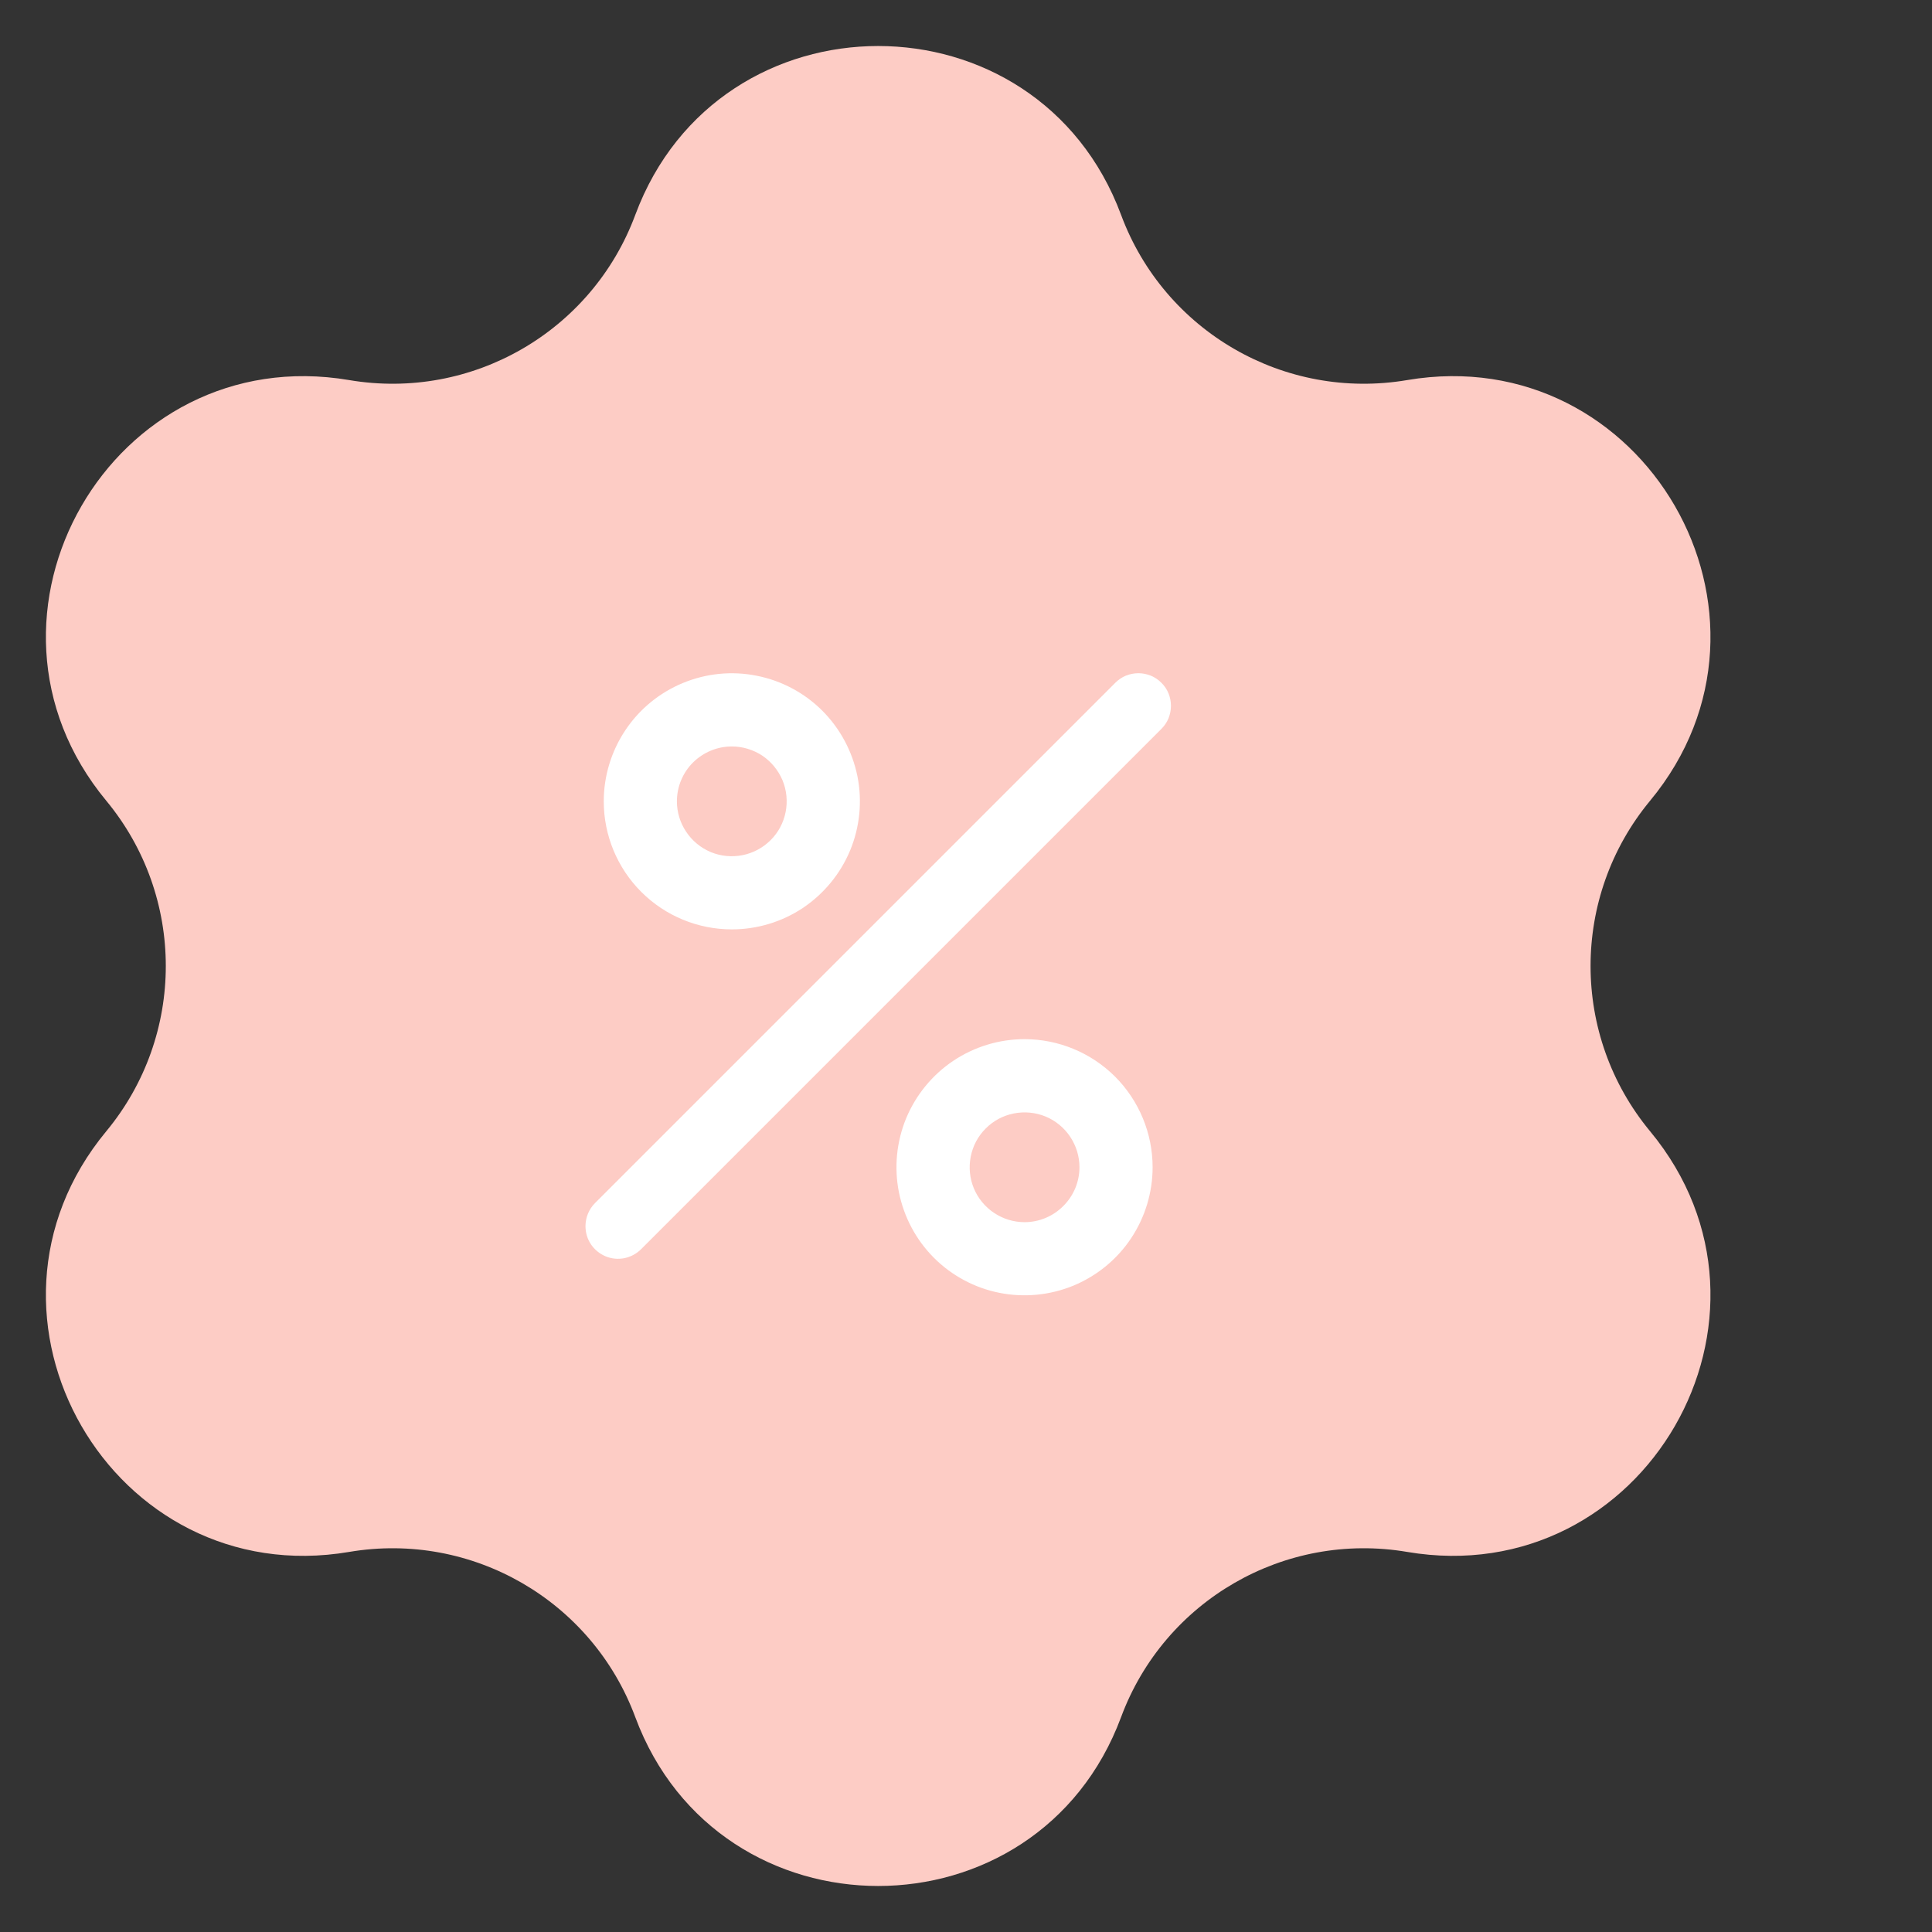 <svg width="22" height="22" viewBox="0 0 22 22" fill="none" xmlns="http://www.w3.org/2000/svg">
<rect x="0" y="0" width="22" height="22" fill="#333333" stroke="none"/>
<path d="M7.234 2.447C8.187 -0.117 11.813 -0.117 12.766 2.447C13.259 3.775 14.627 4.565 16.024 4.328C18.721 3.871 20.534 7.012 18.79 9.118C17.886 10.21 17.886 11.79 18.79 12.882C20.534 14.988 18.721 18.129 16.024 17.672C14.627 17.435 13.259 18.225 12.766 19.553C11.813 22.117 8.187 22.117 7.234 19.553C6.741 18.225 5.373 17.435 3.976 17.672C1.279 18.129 -0.534 14.988 1.21 12.882C2.114 11.79 2.114 10.21 1.21 9.118C-0.534 7.012 1.279 3.871 3.976 4.328C5.373 4.565 6.741 3.775 7.234 2.447Z" fill="#FDCCC5"/>
<g clip-path="url(#clip0_327_3346)">
<path d="M8.333 10.583C8.622 10.583 8.904 10.498 9.144 10.338C9.383 10.177 9.57 9.95 9.681 9.683C9.791 9.417 9.82 9.123 9.764 8.841C9.707 8.558 9.568 8.298 9.365 8.094C9.161 7.89 8.901 7.751 8.618 7.695C8.335 7.638 8.042 7.667 7.775 7.778C7.509 7.888 7.281 8.075 7.121 8.315C6.961 8.555 6.875 8.837 6.875 9.125C6.875 9.512 7.029 9.883 7.302 10.156C7.576 10.43 7.947 10.583 8.333 10.583ZM8.333 8.5C8.457 8.5 8.578 8.537 8.681 8.605C8.783 8.674 8.863 8.772 8.911 8.886C8.958 9 8.97 9.126 8.946 9.247C8.922 9.368 8.863 9.48 8.775 9.567C8.688 9.654 8.576 9.714 8.455 9.738C8.334 9.762 8.208 9.75 8.094 9.703C7.98 9.655 7.882 9.575 7.814 9.472C7.745 9.37 7.708 9.249 7.708 9.125C7.708 8.959 7.774 8.8 7.891 8.683C8.009 8.566 8.168 8.5 8.333 8.5Z" fill="white"/>
<path d="M11.667 11.833C11.378 11.833 11.096 11.919 10.856 12.079C10.617 12.239 10.43 12.467 10.319 12.733C10.209 13 10.18 13.293 10.236 13.576C10.293 13.859 10.431 14.119 10.635 14.323C10.839 14.527 11.099 14.666 11.382 14.722C11.665 14.778 11.958 14.749 12.225 14.639C12.491 14.528 12.719 14.342 12.879 14.102C13.039 13.862 13.125 13.58 13.125 13.292C13.125 12.905 12.971 12.534 12.698 12.26C12.424 11.987 12.053 11.833 11.667 11.833ZM11.667 13.917C11.543 13.917 11.422 13.88 11.319 13.811C11.217 13.743 11.136 13.645 11.089 13.531C11.042 13.417 11.03 13.291 11.054 13.17C11.078 13.048 11.137 12.937 11.225 12.85C11.312 12.762 11.423 12.703 11.545 12.679C11.666 12.655 11.792 12.667 11.906 12.714C12.02 12.761 12.118 12.842 12.186 12.944C12.255 13.047 12.292 13.168 12.292 13.292C12.292 13.457 12.226 13.616 12.108 13.733C11.991 13.851 11.832 13.917 11.667 13.917Z" fill="white"/>
<path d="M13.225 7.775C13.191 7.74 13.15 7.713 13.105 7.694C13.06 7.676 13.011 7.666 12.963 7.666C12.914 7.666 12.866 7.676 12.82 7.694C12.775 7.713 12.735 7.74 12.7 7.775L6.775 13.7C6.706 13.77 6.667 13.864 6.667 13.962C6.667 14.036 6.688 14.108 6.729 14.169C6.77 14.23 6.828 14.277 6.896 14.306C6.963 14.334 7.038 14.341 7.11 14.327C7.182 14.312 7.248 14.277 7.3 14.225L13.225 8.3C13.26 8.265 13.287 8.225 13.306 8.18C13.324 8.134 13.334 8.086 13.334 8.037C13.334 7.989 13.324 7.94 13.306 7.895C13.287 7.85 13.26 7.809 13.225 7.775Z" fill="white"/>
</g>
<defs>
<clipPath id="clip0_327_3346">
<rect width="10" height="10" fill="white" transform="translate(5 6)"/>
</clipPath>
</defs>
</svg>
